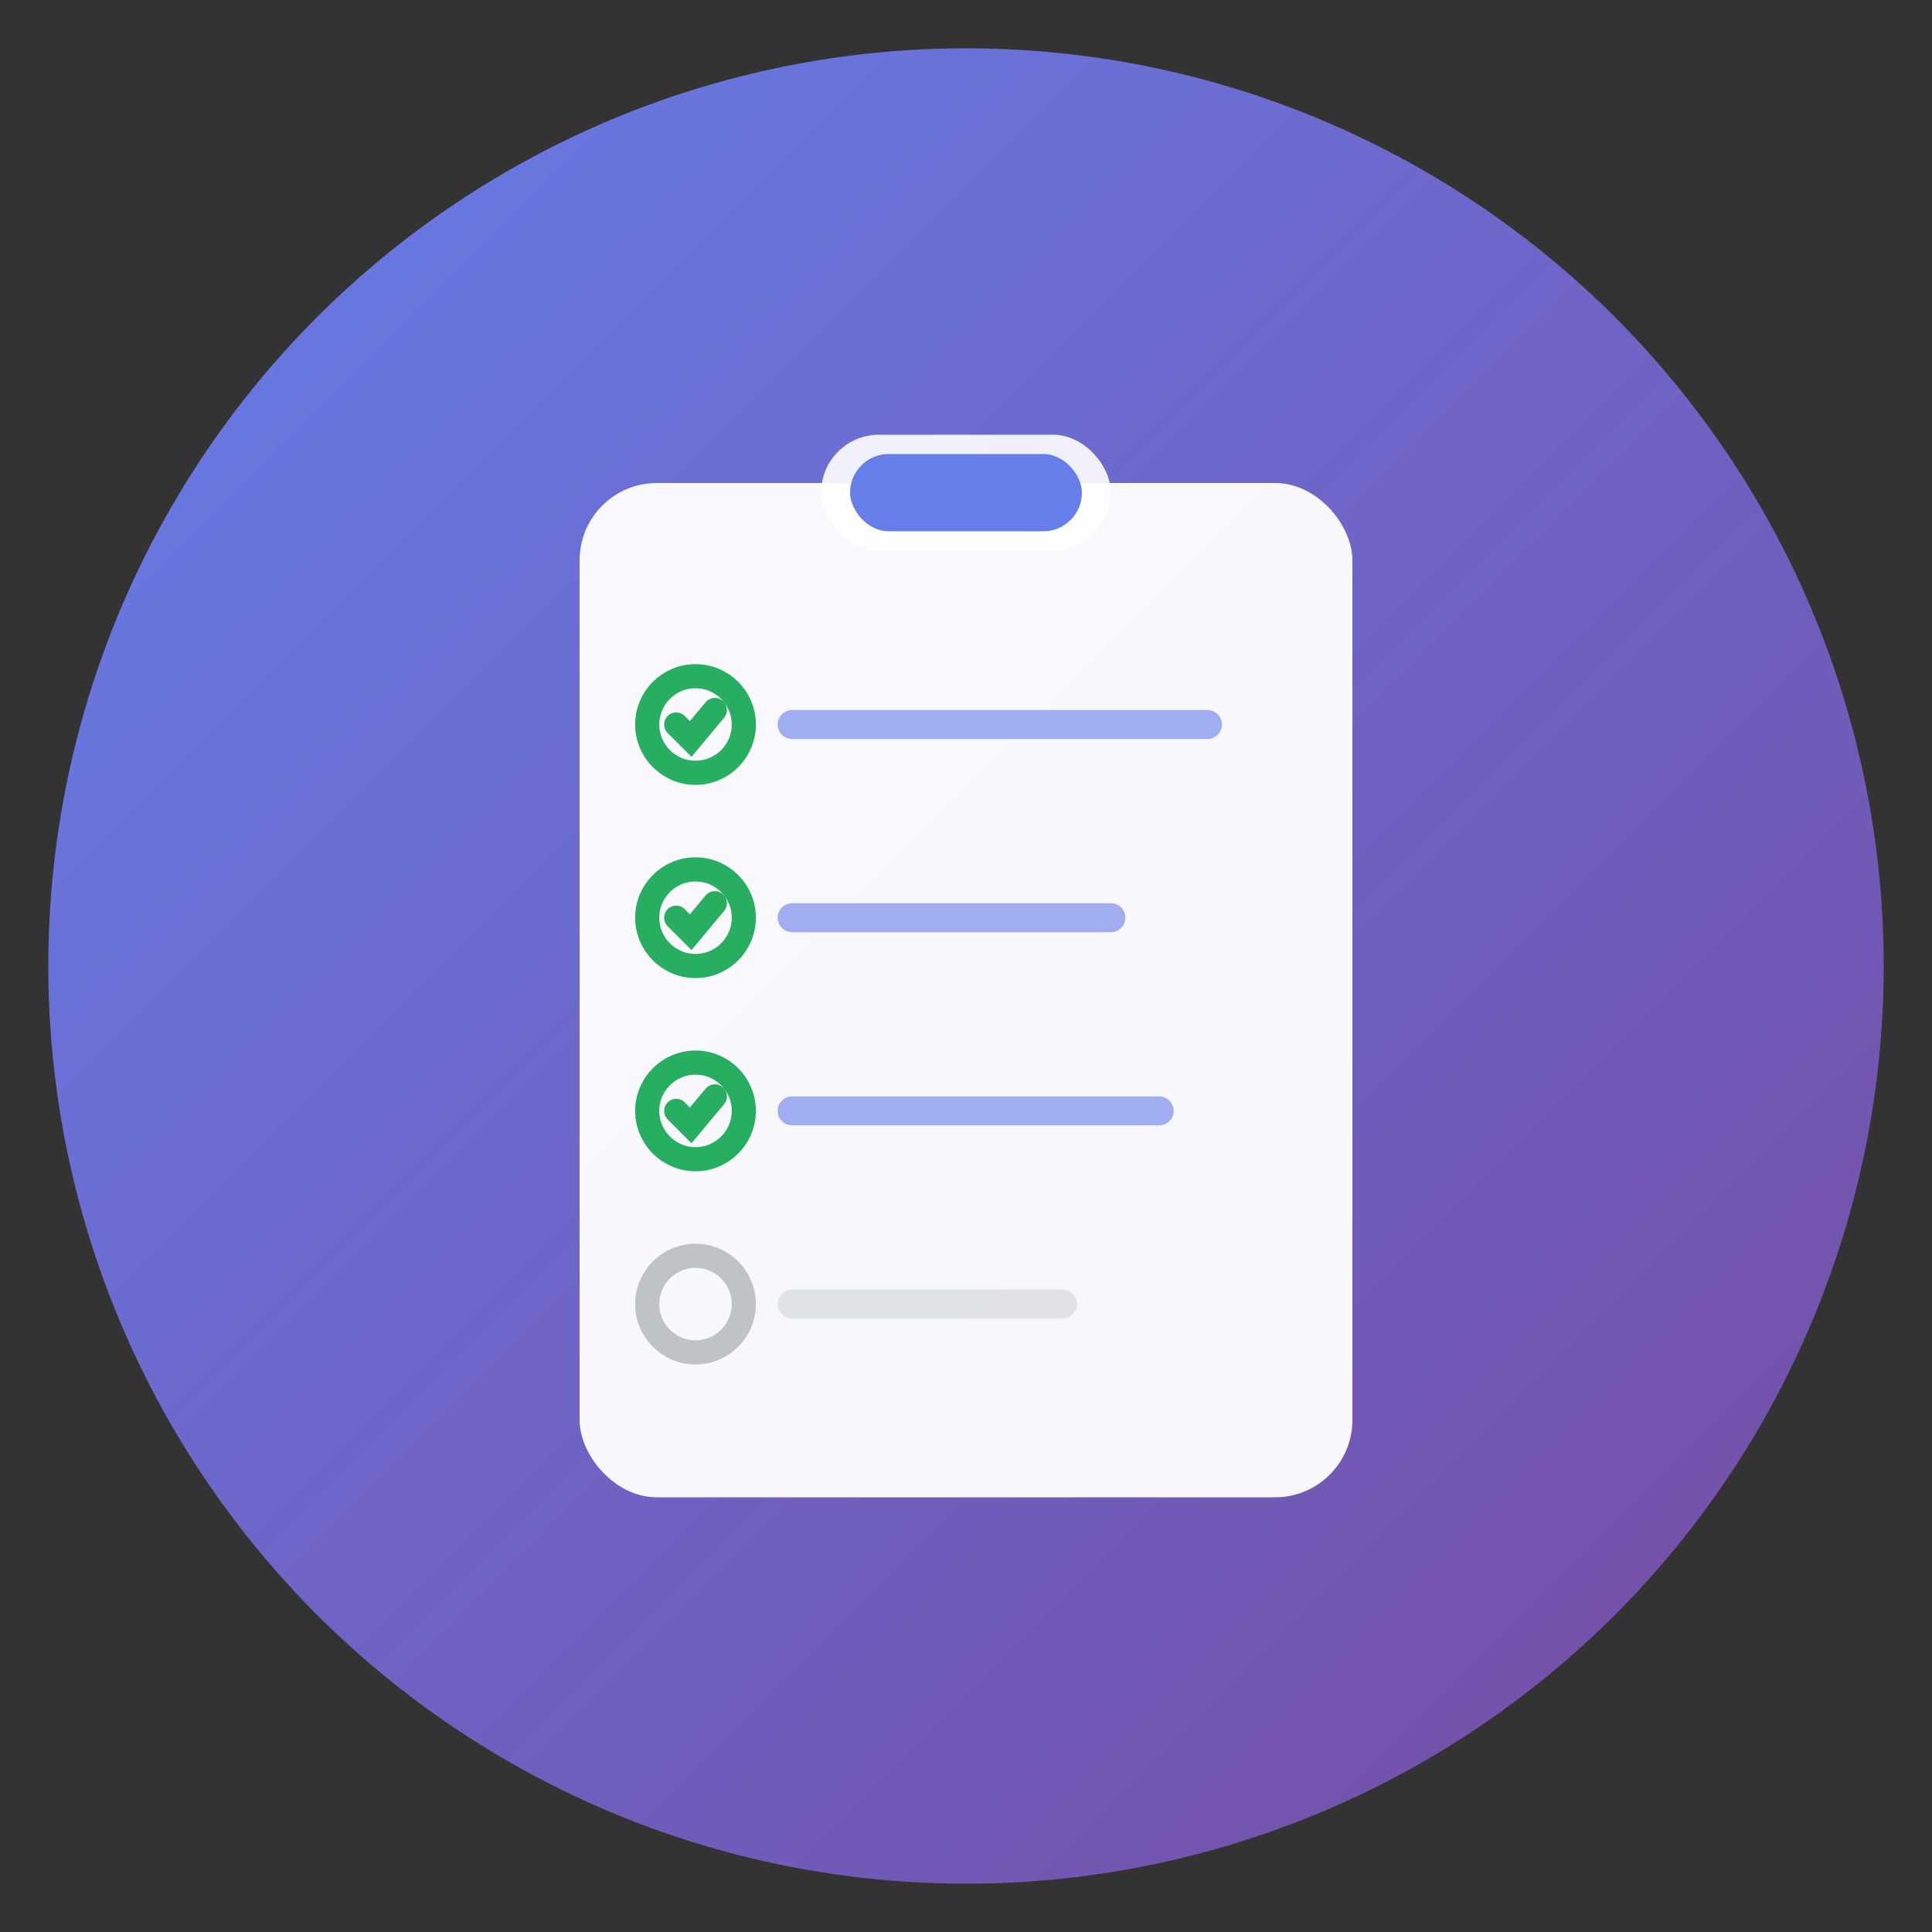 <svg xmlns="http://www.w3.org/2000/svg" viewBox="0 0 200 200" width="200" height="200">
  <rect x="0" y="0" width="200" height="200" fill="#333333" stroke="none"/>
  <defs>
    <linearGradient id="grad1" x1="0%" y1="0%" x2="100%" y2="100%">
      <stop offset="0%" style="stop-color:#667eea;stop-opacity:1" />
      <stop offset="100%" style="stop-color:#764ba2;stop-opacity:1" />
    </linearGradient>
  </defs>

  <!-- Background circle -->
  <circle cx="100" cy="100" r="95" fill="url(#grad1)"/>

  <!-- Clipboard base -->
  <rect x="60" y="50" width="80" height="105" rx="8" fill="white" opacity="0.95"/>

  <!-- Clipboard clip -->
  <rect x="85" y="45" width="30" height="12" rx="6" fill="white" opacity="0.9"/>
  <rect x="88" y="47" width="24" height="8" rx="4" fill="#667eea"/>

  <!-- Checkmarks and lines representing tasks -->
  <!-- Line 1 - Expenses (money) -->
  <circle cx="72" cy="75" r="5" fill="none" stroke="#27ae60" stroke-width="2.5"/>
  <path d="M70 75 L71.5 76.5 L74 73.5" fill="none" stroke="#27ae60" stroke-width="2.5" stroke-linecap="round"/>
  <line x1="82" y1="75" x2="125" y2="75" stroke="#667eea" stroke-width="3" stroke-linecap="round" opacity="0.6"/>

  <!-- Line 2 - Shopping -->
  <circle cx="72" cy="95" r="5" fill="none" stroke="#27ae60" stroke-width="2.5"/>
  <path d="M70 95 L71.5 96.5 L74 93.5" fill="none" stroke="#27ae60" stroke-width="2.5" stroke-linecap="round"/>
  <line x1="82" y1="95" x2="115" y2="95" stroke="#667eea" stroke-width="3" stroke-linecap="round" opacity="0.6"/>

  <!-- Line 3 - Gym -->
  <circle cx="72" cy="115" r="5" fill="none" stroke="#27ae60" stroke-width="2.5"/>
  <path d="M70 115 L71.5 116.5 L74 113.5" fill="none" stroke="#27ae60" stroke-width="2.5" stroke-linecap="round"/>
  <line x1="82" y1="115" x2="120" y2="115" stroke="#667eea" stroke-width="3" stroke-linecap="round" opacity="0.6"/>

  <!-- Line 4 - Empty task -->
  <circle cx="72" cy="135" r="5" fill="none" stroke="#bdc3c7" stroke-width="2.5"/>
  <line x1="82" y1="135" x2="110" y2="135" stroke="#bdc3c7" stroke-width="3" stroke-linecap="round" opacity="0.4"/>
</svg>
